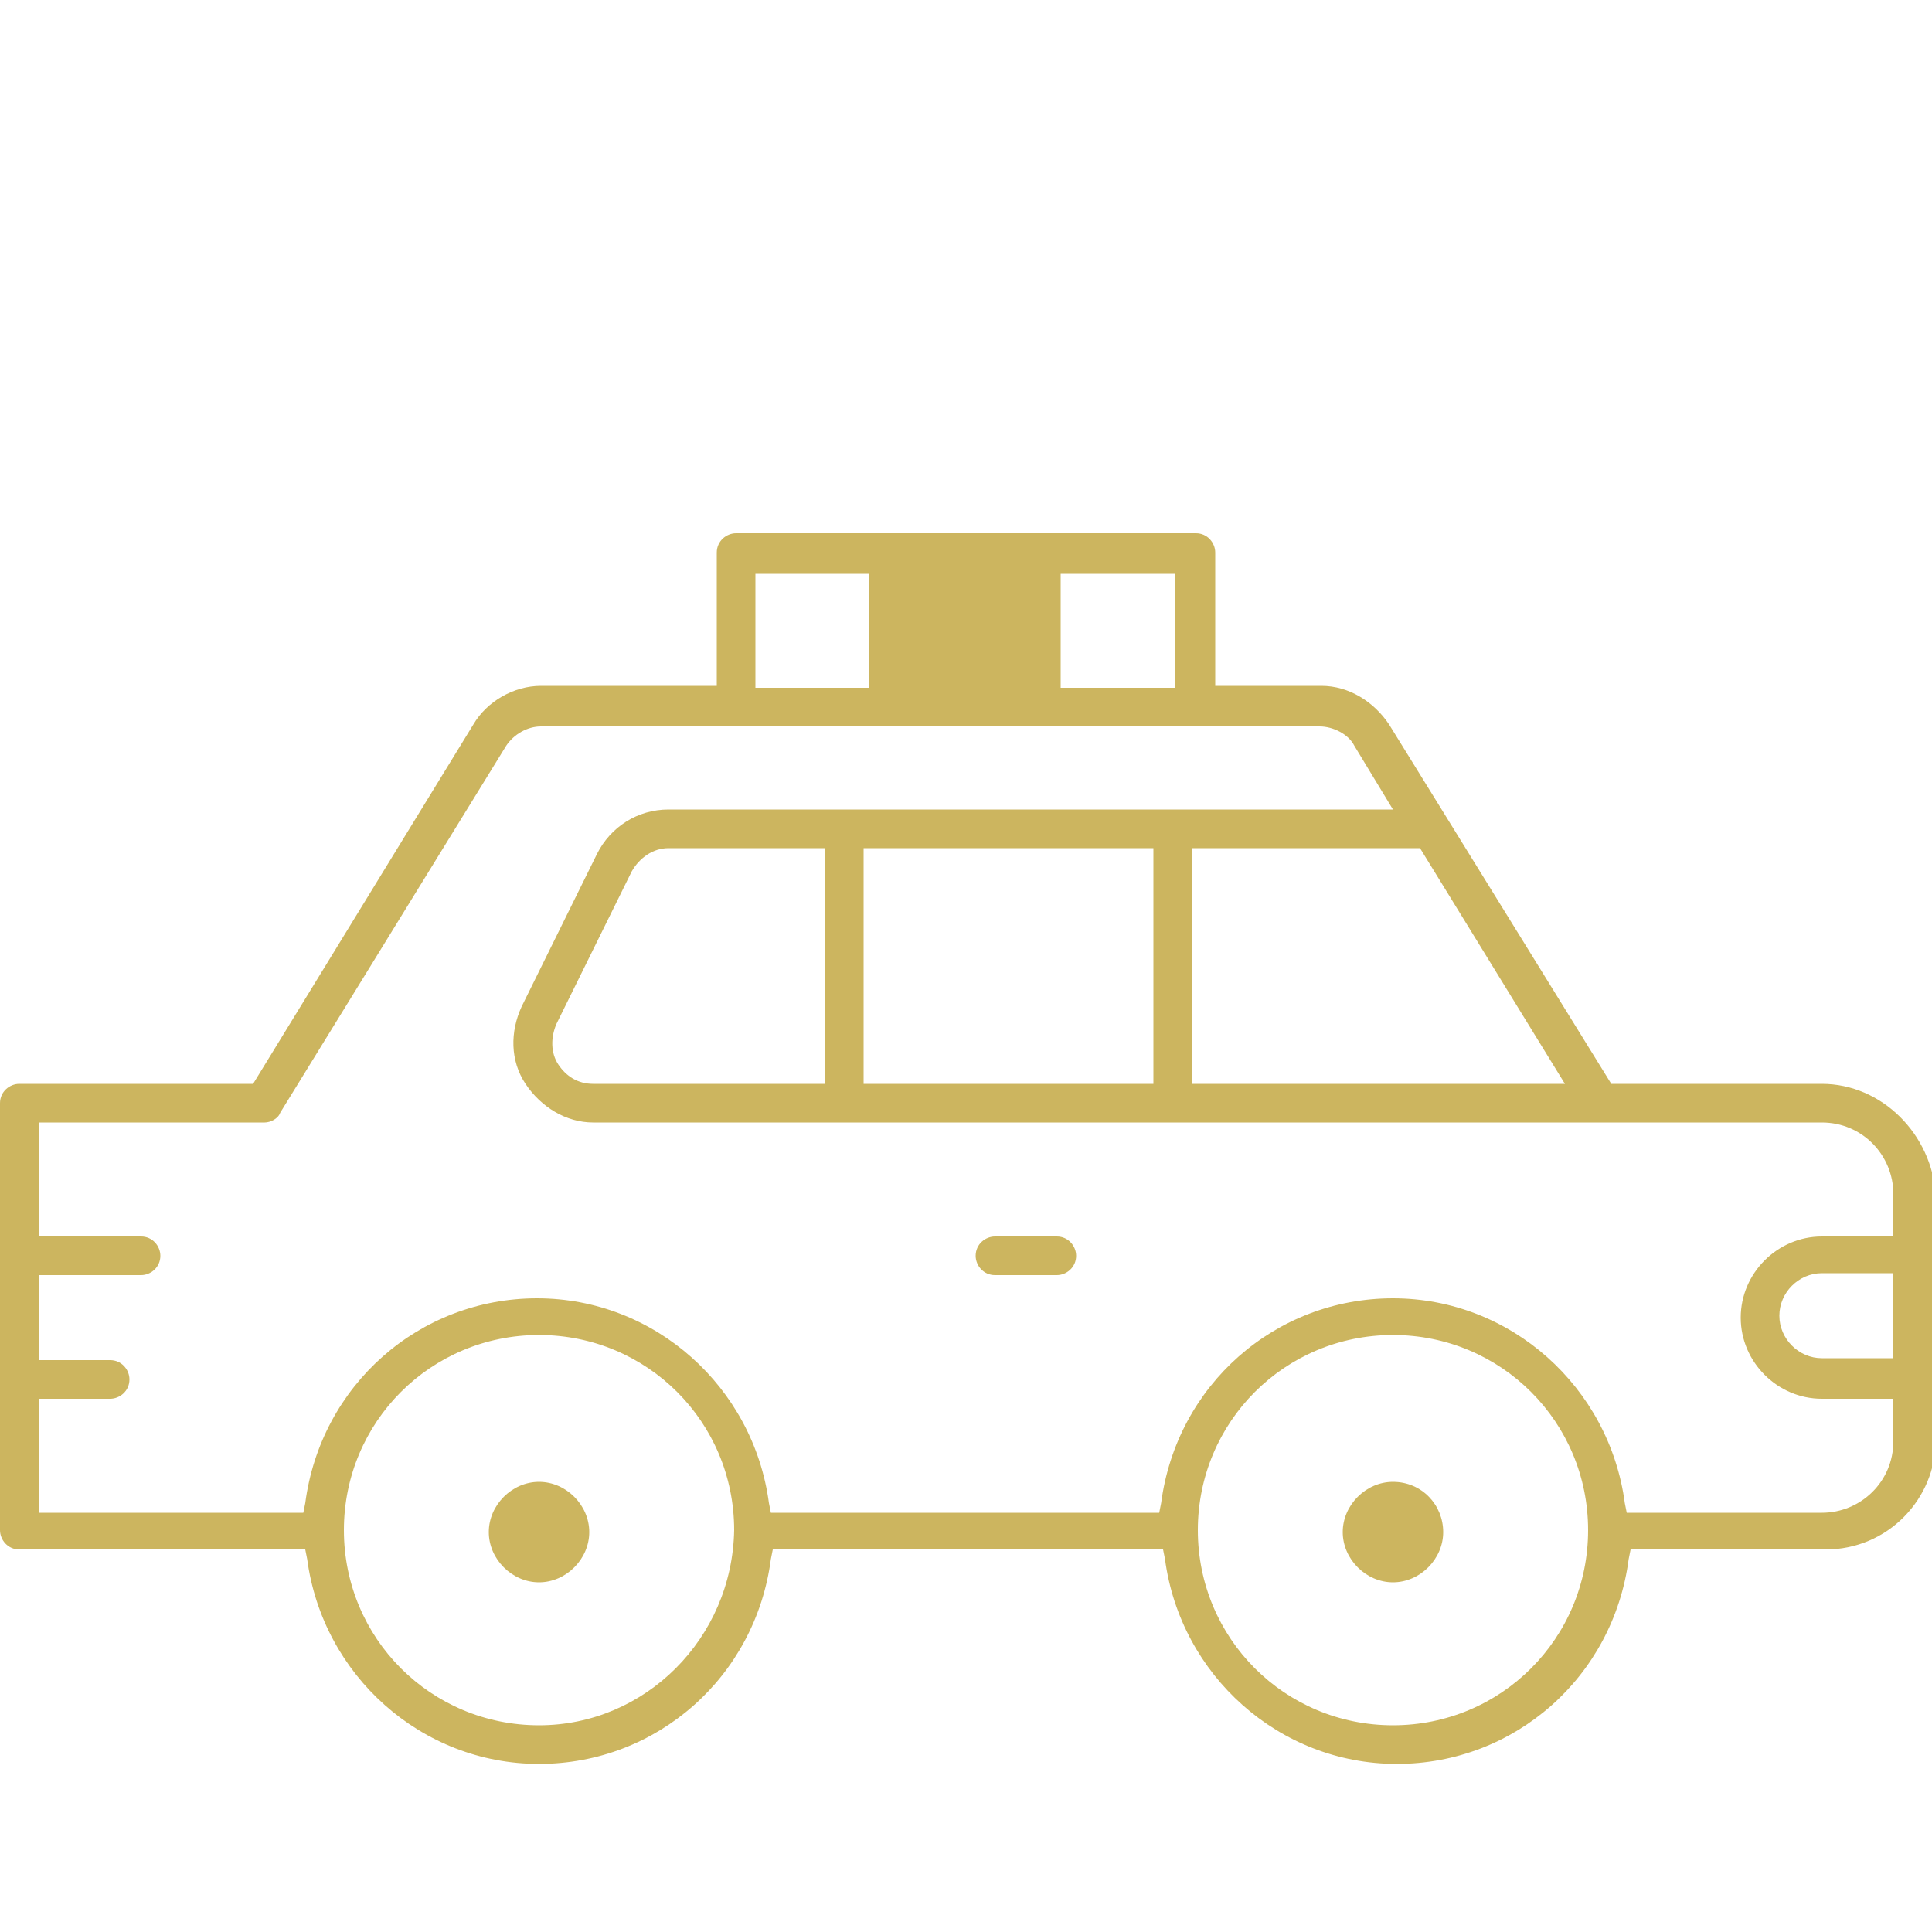 <?xml version="1.0" encoding="utf-8"?>
<!-- Generator: Adobe Illustrator 22.1.0, SVG Export Plug-In . SVG Version: 6.00 Build 0)  -->
<svg version="1.1" id="Layer_1" xmlns="http://www.w3.org/2000/svg" xmlns:xlink="http://www.w3.org/1999/xlink" x="0px" y="0px"
	 viewBox="0 0 100 100" style="enable-background:new 0 0 100 100;" xml:space="preserve">
<style type="text/css">
	.st0{fill:#CCB55F;}
</style>
<g>
	<path class="st0" d="M54.7,64h-3.2c-0.5,0-1,0.4-1,1c0,0.5,0.4,1,1,1h3.2c0.5,0,1-0.4,1-1C55.7,64.5,55.3,64,54.7,64z"/>
	<path class="st0" d="M27.9,76.7c-1.4,0-2.6,1.2-2.6,2.6s1.2,2.6,2.6,2.6s2.6-1.2,2.6-2.6S29.3,76.7,27.9,76.7z"/>
	<path class="st0" d="M72.1,76.7c-1.4,0-2.6,1.2-2.6,2.6s1.2,2.6,2.6,2.6s2.6-1.2,2.6-2.6S73.6,76.7,72.1,76.7z"/>
	<path class="st0" d="M94.3,56.1H83.4L71.9,37.5c-0.8-1.2-2.1-2-3.5-2h-5.5v-6.9c0-0.5-0.4-1-1-1H38.1c-0.5,0-1,0.4-1,1v6.9H28
		c-1.4,0-2.8,0.8-3.5,2L13.1,56.1H1c-0.5,0-1,0.4-1,1v22.1c0,0.5,0.4,1,1,1h14.8l0.1,0.5c0.8,6,5.9,10.6,12,10.6s11.2-4.5,12-10.6
		l0.1-0.5h20.2l0.1,0.5c0.8,6,5.9,10.6,12,10.6s11.2-4.5,12-10.6l0.1-0.5h10.1c3.2,0,5.7-2.6,5.7-5.7V61.9
		C100,58.7,97.4,56.1,94.3,56.1z M81,56.1H61.7V43.9h11.8L81,56.1z M54.9,29.7h5.9v5.9h-5.9V29.7z M39.1,29.7H45v5.9h-5.9V29.7z
		 M27.9,89.3c-5.6,0-10.1-4.5-10.1-10.1s4.5-10.1,10.1-10.1S38,73.6,38,79.2C37.9,84.8,33.4,89.3,27.9,89.3z M72.1,89.3
		c-5.6,0-10.1-4.5-10.1-10.1s4.5-10.1,10.1-10.1s10.1,4.5,10.1,10.1S77.7,89.3,72.1,89.3z M98,70.3h-3.7c-1.2,0-2.2-1-2.2-2.2
		s1-2.2,2.2-2.2H98V70.3z M98,64h-3.7c-2.3,0-4.2,1.9-4.2,4.2c0,2.3,1.9,4.2,4.2,4.2H98v2.2c0,2.1-1.7,3.7-3.7,3.7H84.2l-0.1-0.5
		c-0.8-6-5.9-10.6-12-10.6s-11.2,4.5-12,10.6L60,78.3H39.9l-0.1-0.5c-0.8-6-5.9-10.6-12-10.6s-11.2,4.5-12,10.6l-0.1,0.5H2v-5.9h3.7
		c0.5,0,1-0.4,1-1c0-0.5-0.4-1-1-1H2V66h5.3c0.5,0,1-0.4,1-1c0-0.5-0.4-1-1-1H2v-5.9h11.7c0.3,0,0.7-0.2,0.8-0.5l11.7-19
		c0.4-0.6,1.1-1,1.8-1h40.3c0.7,0,1.5,0.4,1.8,1l2,3.3H34.6c-1.6,0-3,0.9-3.7,2.3L27,52.1c-0.6,1.3-0.6,2.8,0.2,4
		c0.8,1.2,2.1,2,3.5,2h63.6c2.1,0,3.7,1.7,3.7,3.7C98,61.8,98,64,98,64z M59.7,43.9v12.2h-15V43.9H59.7z M42.7,43.9v12.2h-12
		c-0.8,0-1.4-0.4-1.8-1s-0.4-1.4-0.1-2.1l3.9-7.9c0.4-0.7,1.1-1.2,1.9-1.2H42.7z"/>
</g>
</svg>
